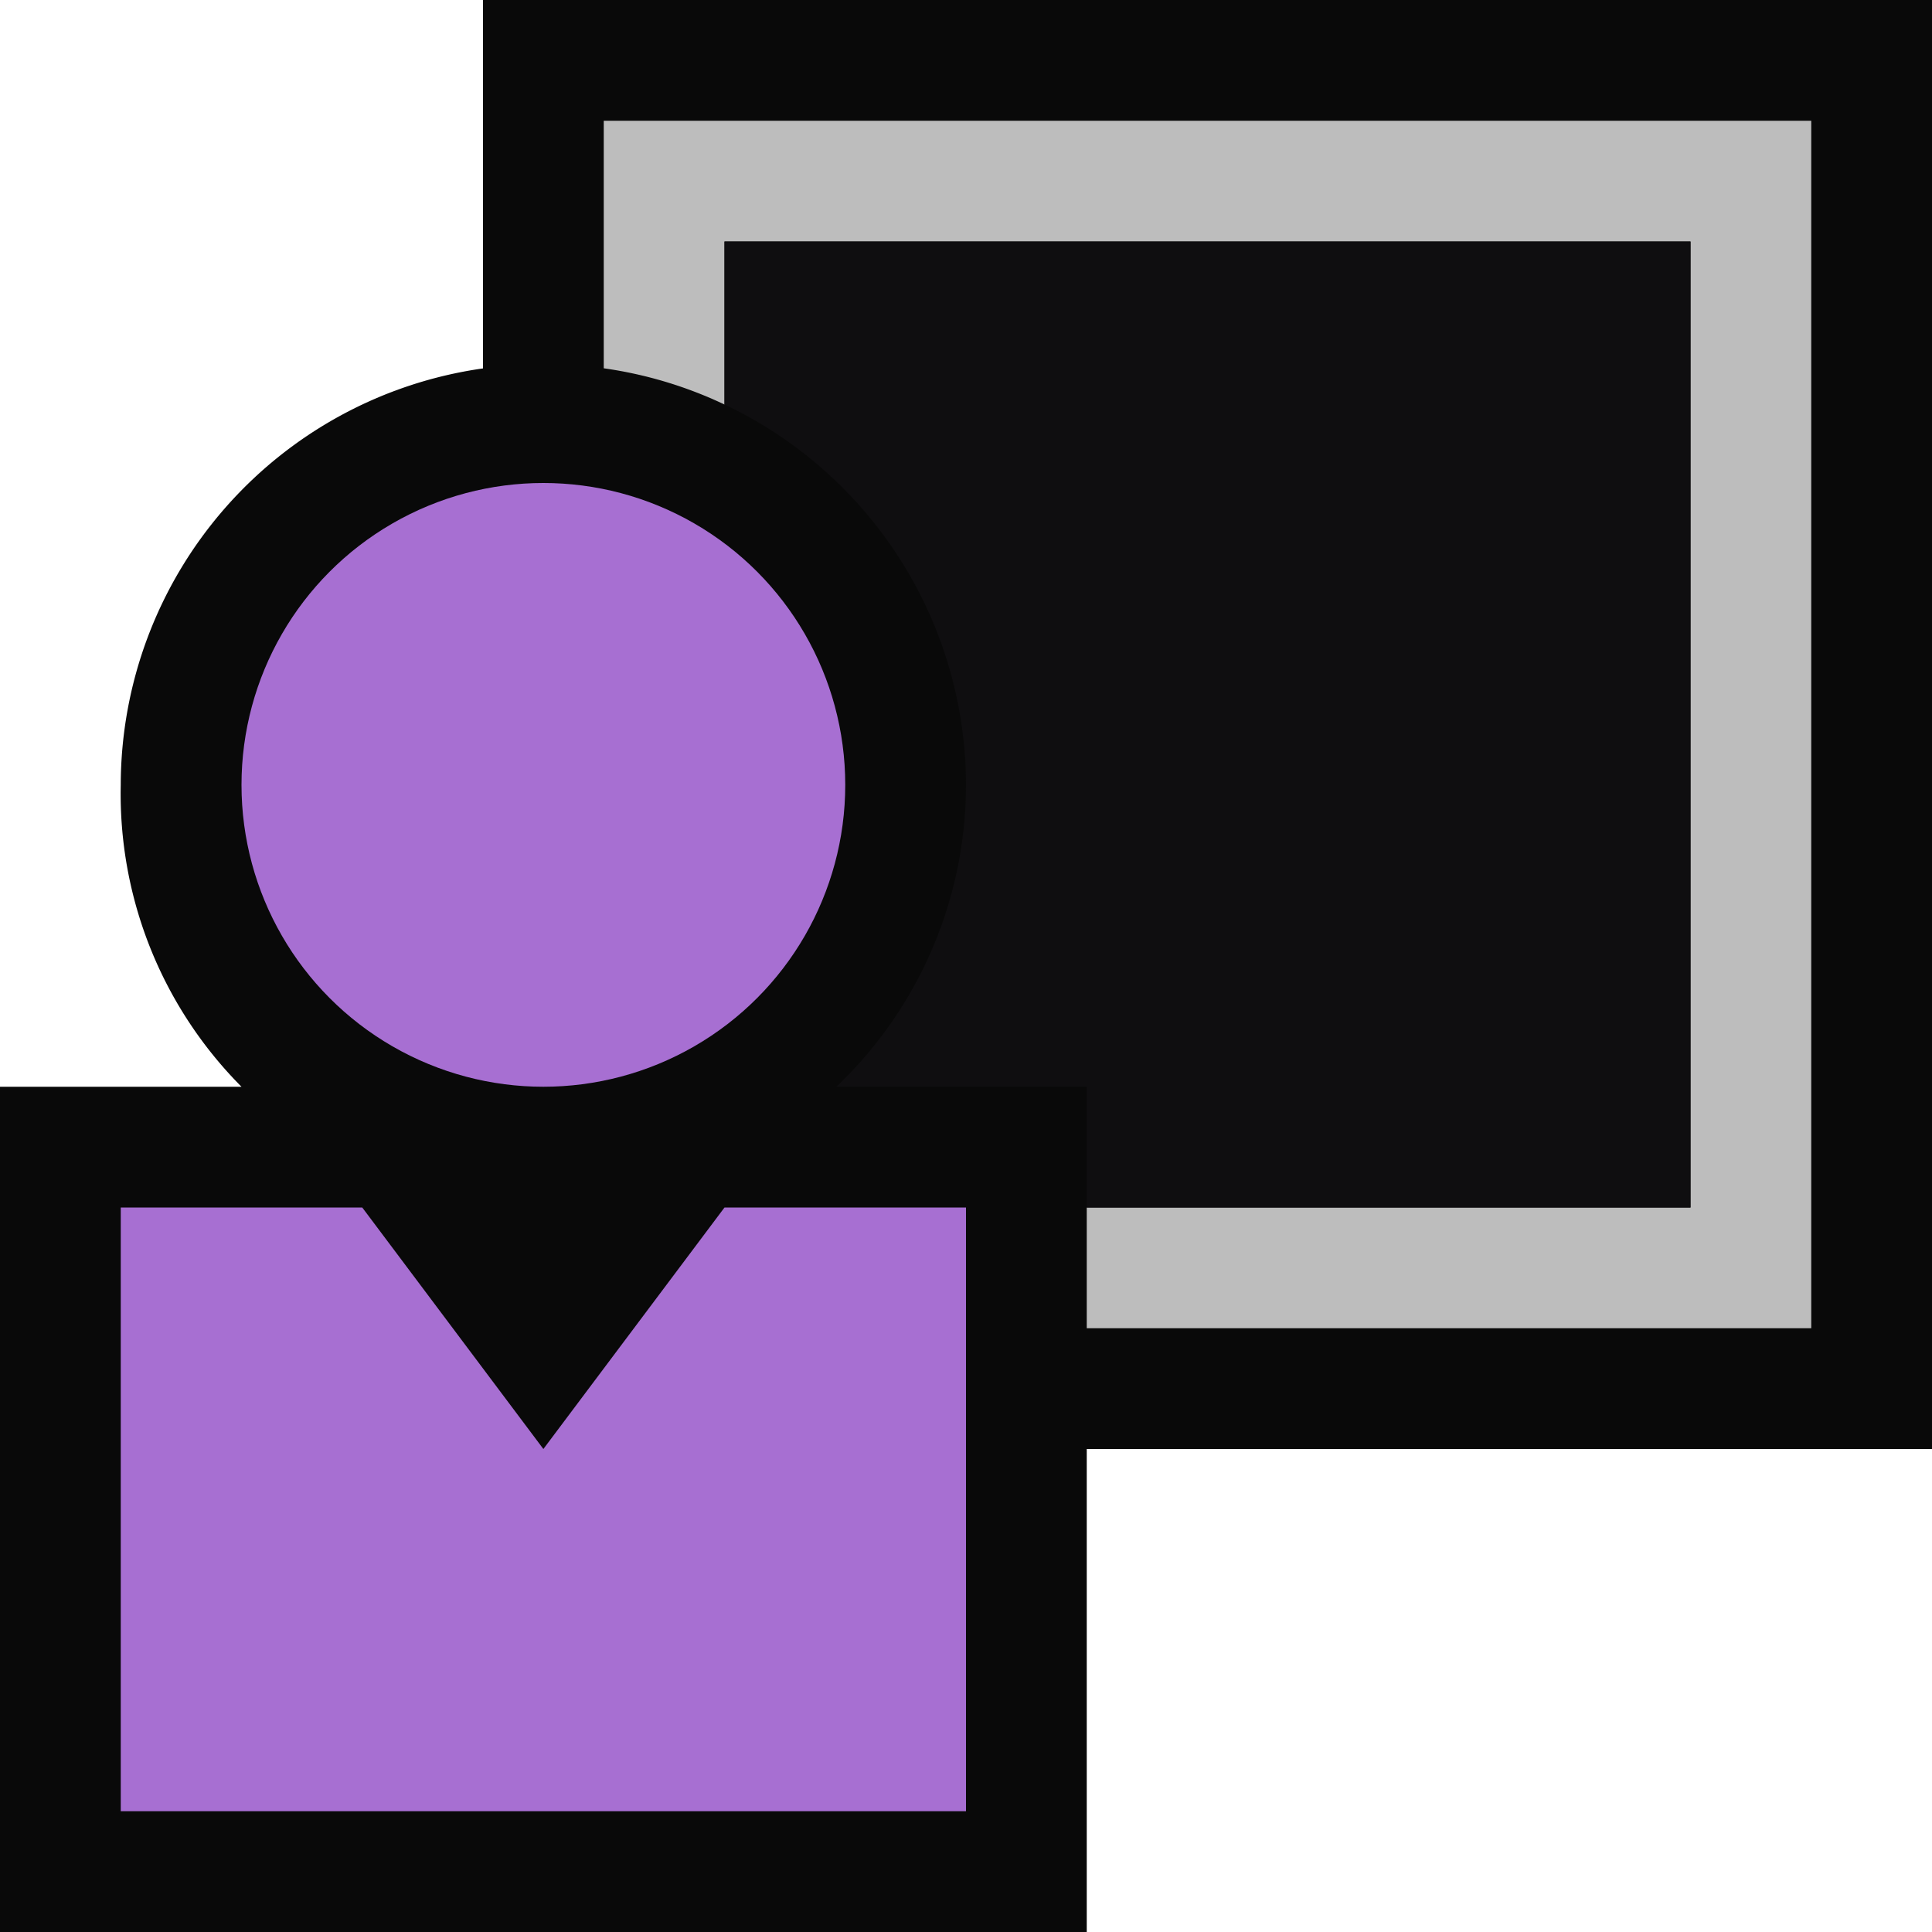 <svg xmlns="http://www.w3.org/2000/svg" viewBox="0 0 16 16"><defs><style>.icon-canvas-transparent,.icon-vs-out{fill:#090909}.icon-canvas-transparent{opacity:0}.icon-vs-bg{fill:#bdbdbd}.icon-vs-fg{fill:#0f0e10}.icon-vs-action-purple{fill:#a76fd2}</style></defs><title>UserControl_16x</title><path class="icon-canvas-transparent" d="M16 16H0V0h16z"/><path class="icon-vs-out" d="M16 12H9v4H0V9h2a3.438 3.438 0 0 1-1-2.5 3.489 3.489 0 0 1 3-3.449V0h12z"/><path class="icon-vs-bg" d="M5 1v2.05a3.458 3.458 0 0 1 1 .3V2h8v8H9v1h6V1z"/><path class="icon-vs-fg" d="M14 2v8H9V9H6.926A3.456 3.456 0 0 0 8 6.5a3.491 3.491 0 0 0-2-3.15V2z"/><circle class="icon-vs-action-purple" cx="4.5" cy="6.5" r="2.5"/><path class="icon-vs-action-purple" d="M4.5 12L3 10H1v5h7v-5H6l-1.5 2z"/></svg>